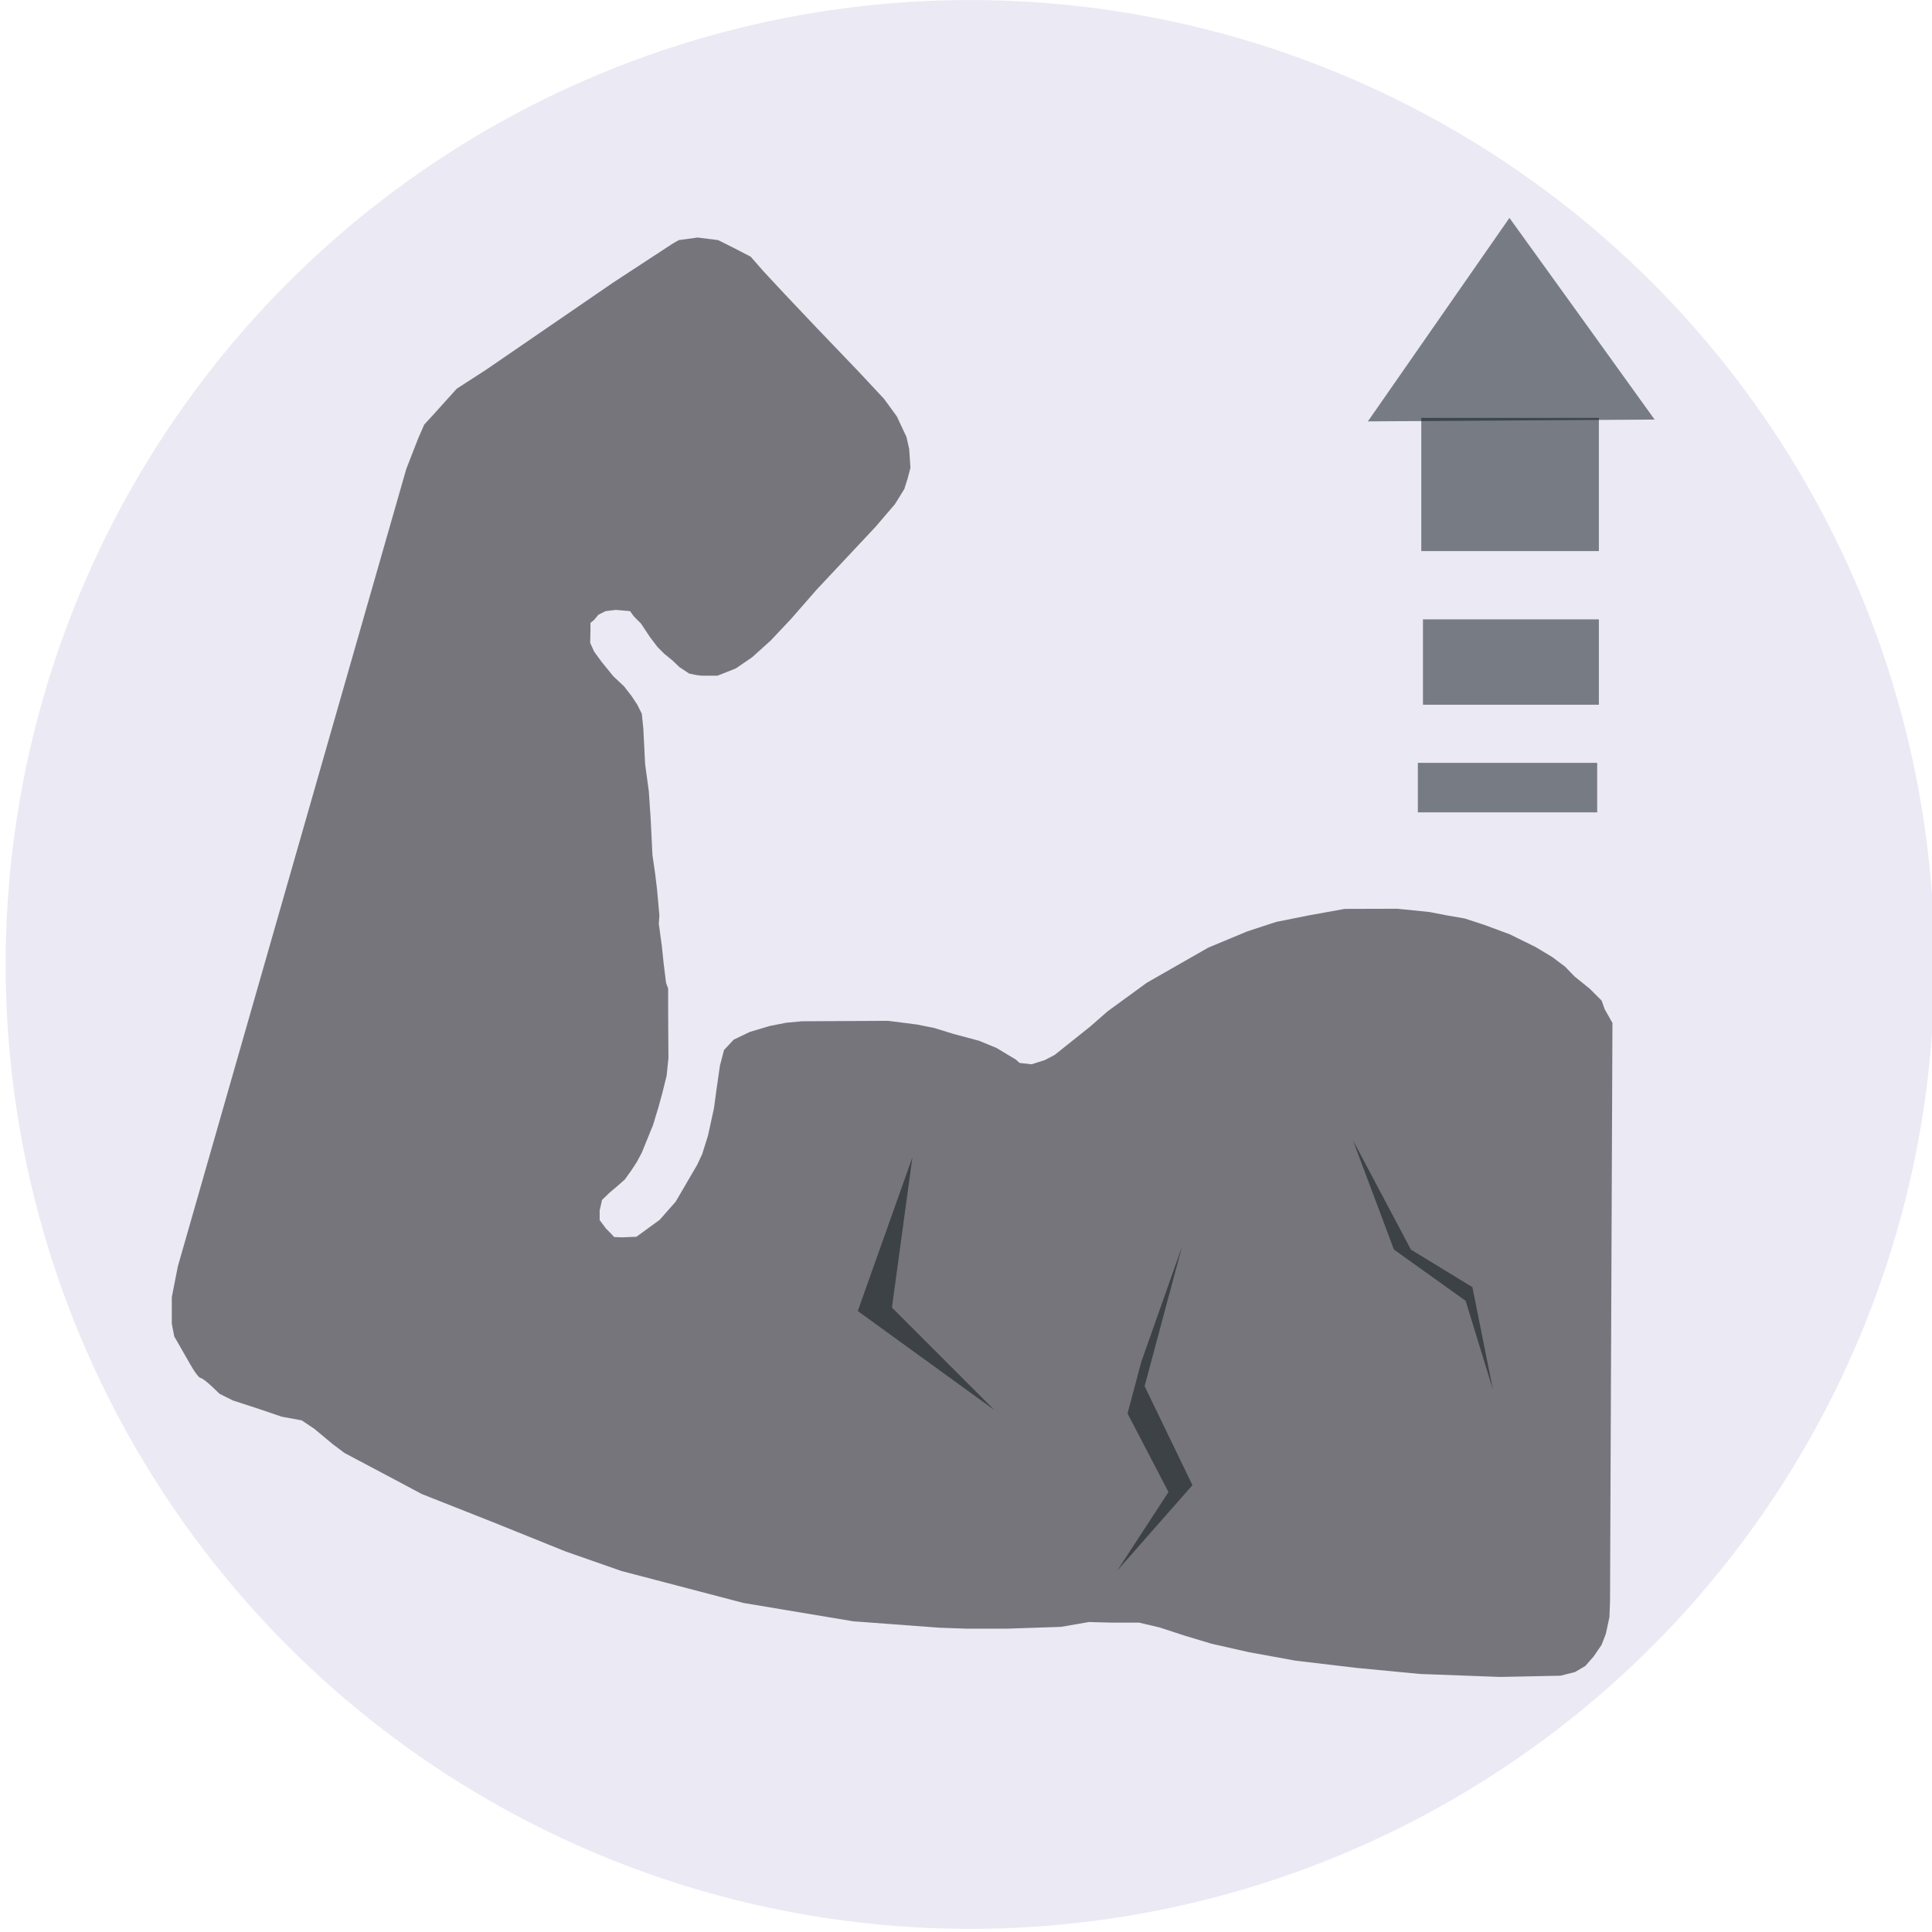 <?xml version="1.0" encoding="UTF-8" standalone="no"?>
<!-- Created with Inkscape (http://www.inkscape.org/) -->

<svg
   width="100"
   height="100"
   viewBox="0 0 26.458 26.458"
   version="1.1"
   id="svg1"
   inkscape:version="1.4.2 (f4327f4, 2025-05-13)"
   sodipodi:docname="BoostStrengthIcon.svg"
   xml:space="preserve"
   inkscape:export-filename="PNG\Activated\BoostStrengthIcon.png"
   inkscape:export-xdpi="96"
   inkscape:export-ydpi="96"
   xmlns:inkscape="http://www.inkscape.org/namespaces/inkscape"
   xmlns:sodipodi="http://sodipodi.sourceforge.net/DTD/sodipodi-0.dtd"
   xmlns="http://www.w3.org/2000/svg"
   xmlns:svg="http://www.w3.org/2000/svg"><sodipodi:namedview
     id="namedview1"
     pagecolor="#ffffff"
     bordercolor="#000000"
     borderopacity="0.25"
     inkscape:showpageshadow="2"
     inkscape:pageopacity="0.0"
     inkscape:pagecheckerboard="0"
     inkscape:deskcolor="#d1d1d1"
     inkscape:document-units="mm"
     inkscape:zoom="5.6568543"
     inkscape:cx="16.175067"
     inkscape:cy="49.939416"
     inkscape:window-width="1920"
     inkscape:window-height="1017"
     inkscape:window-x="-8"
     inkscape:window-y="-8"
     inkscape:window-maximized="1"
     inkscape:current-layer="layer1"
     showguides="false" /><defs
     id="defs1" /><g
     inkscape:label="Activated"
     inkscape:groupmode="layer"
     id="layer1"
     style="display:none"><circle
       style="opacity:0.111;fill:#423b99;fill-opacity:1;stroke-width:0.28;paint-order:stroke fill markers"
       id="path1"
       cx="13.139"
       cy="13.215"
       r="13.207" /><path
       style="opacity:1;fill:#000000;fill-opacity:1;stroke-width:0.265;paint-order:stroke fill markers"
       d="M 9.921,3.412 9.688,3.295 9.407,3.26 9.15,3.295 9.068,3.342 8.255,3.874 6.507,5.072 6.109,5.329 5.794,5.68 5.665,5.82 5.583,6.008 5.42,6.429 2.292,17.348 l -0.083,0.422 v 0.174 0.19 l 0.033,0.174 0.19,0.331 c 0,0 0.124,0.232 0.174,0.24 0.05,0.008 0.256,0.215 0.256,0.215 l 0.182,0.091 0.356,0.116 0.314,0.107 0.273,0.05 0.174,0.116 0.248,0.207 0.165,0.124 c 0,0 0.232,0.124 0.281,0.149 0.05,0.025 0.777,0.413 0.777,0.413 l 0.984,0.389 0.984,0.397 0.766,0.268 1.672,0.438 1.503,0.251 1.181,0.088 0.376,0.013 h 0.546 l 0.744,-0.025 0.38,-0.066 0.306,0.008 h 0.38 l 0.281,0.066 0.356,0.116 0.356,0.107 0.513,0.116 0.637,0.116 0.835,0.099 0.868,0.083 1.1,0.041 0.827,-0.017 0.198,-0.05 0.141,-0.083 0.116,-0.132 0.107,-0.157 0.058,-0.149 0.05,-0.232 0.008,-0.223 0.033,-7.913 -0.107,-0.19 -0.041,-0.116 -0.161,-0.161 -0.209,-0.169 -0.132,-0.136 -0.176,-0.132 -0.227,-0.136 -0.353,-0.174 -0.351,-0.13 -0.267,-0.087 -0.26,-0.045 -0.219,-0.043 -0.442,-0.045 -0.721,0.002 -0.504,0.091 -0.434,0.087 -0.397,0.13 -0.535,0.223 -0.84,0.48 -0.538,0.392 -0.234,0.205 -0.491,0.392 -0.134,0.07 -0.181,0.058 -0.164,-0.018 -0.053,-0.047 -0.117,-0.07 -0.146,-0.088 -0.24,-0.099 -0.351,-0.094 -0.266,-0.082 -0.237,-0.047 -0.392,-0.05 -1.178,0.006 -0.216,0.02 -0.225,0.044 -0.275,0.082 -0.219,0.105 -0.134,0.143 -0.056,0.216 -0.05,0.348 -0.032,0.237 -0.082,0.374 -0.079,0.251 -0.07,0.149 -0.293,0.502 -0.219,0.248 -0.318,0.232 -0.198,0.008 -0.107,-0.004 -0.054,-0.058 -0.058,-0.058 -0.087,-0.116 v -0.132 l 0.033,-0.145 0.107,-0.103 0.099,-0.083 0.107,-0.095 0.083,-0.116 0.079,-0.12 0.07,-0.132 0.153,-0.376 0.074,-0.244 0.05,-0.182 0.062,-0.248 0.025,-0.244 -0.004,-0.628 v -0.323 l -0.029,-0.079 -0.033,-0.269 -0.025,-0.24 -0.041,-0.298 0.008,-0.116 -0.033,-0.364 -0.025,-0.207 -0.037,-0.256 -0.025,-0.504 -0.025,-0.372 L 8.687,10.477 8.662,9.985 8.642,9.782 8.58,9.658 8.501,9.539 8.398,9.406 8.253,9.27 8.092,9.071 7.989,8.931 7.935,8.811 7.939,8.633 v -0.095 l 0.05,-0.041 0.058,-0.07 0.099,-0.05 0.141,-0.017 0.194,0.017 0.054,0.074 0.095,0.095 0.124,0.186 0.103,0.136 0.095,0.095 0.112,0.091 0.095,0.091 0.132,0.087 0.103,0.021 0.066,0.008 h 0.219 l 0.054,-0.021 0.198,-0.079 0.223,-0.153 0.252,-0.227 0.281,-0.298 0.343,-0.393 0.372,-0.397 0.438,-0.467 0.269,-0.314 0.128,-0.207 0.045,-0.141 L 12.321,6.413 12.305,6.157 12.267,5.992 12.135,5.71 11.961,5.471 11.614,5.099 11.04,4.499 10.593,4.028 10.312,3.726 10.134,3.523 Z"
       id="path2" /><path
       style="opacity:1;fill:#041115;fill-opacity:1;stroke-width:0.265;paint-order:stroke fill markers"
       d="m 12.348,15.856 -0.748,2.105 1.871,1.356 -1.403,-1.403 z"
       id="path3" /><path
       style="opacity:1;fill:#041115;fill-opacity:1;stroke-width:0.265;paint-order:stroke fill markers"
       d="m 18.381,15.622 0.561,1.497 0.982,0.702 0.374,1.216 -0.281,-1.403 -0.842,-0.514 z"
       id="path4" /><path
       style="opacity:1;fill:#041115;fill-opacity:1;stroke-width:0.265;paint-order:stroke fill markers"
       d="m 15.154,21.515 1.029,-1.169 -0.655,-1.356 0.514,-1.918 -0.561,1.59 -0.187,0.702 0.561,1.076 z"
       id="path5" /><rect
       style="opacity:1;fill:#041115;fill-opacity:1;stroke-width:0.265;paint-order:stroke fill markers"
       id="rect5"
       width="2.432"
       height="1.824"
       x="19.317"
       y="5.73" /><rect
       style="opacity:1;fill:#041115;fill-opacity:1;stroke-width:0.265;paint-order:stroke fill markers"
       id="rect6"
       width="2.409"
       height="1.169"
       x="19.34"
       y="8.489" /><rect
       style="opacity:1;fill:#041115;fill-opacity:1;stroke-width:0.273;paint-order:stroke fill markers"
       id="rect7"
       width="2.456"
       height="0.678"
       x="19.27"
       y="10.454" /><path
       sodipodi:type="star"
       style="opacity:1;fill:#041115;fill-opacity:1;stroke-width:0.265;paint-order:stroke fill markers"
       id="path7"
       inkscape:flatsided="false"
       sodipodi:sides="3"
       sodipodi:cx="13.938106"
       sodipodi:cy="4.2094951"
       sodipodi:r1="1.8492759"
       sodipodi:r2="0.92463797"
       sodipodi:arg1="0.5599398"
       sodipodi:arg2="1.6071374"
       inkscape:rounded="0"
       inkscape:randomized="0"
       d="m 15.505,5.192 -1.6,-0.058 -1.6,-0.058 0.851,-1.357 0.851,-1.357 0.75,1.415 z"
       inkscape:transform-center-x="0.095649446"
       inkscape:transform-center-y="0.019662561"
       transform="matrix(1.225,-0.044,0.054,0.999,3.239,1.248)" /></g><g
     inkscape:label="Deactivated"
     inkscape:groupmode="layer"
     id="layer1-8"
     transform="translate(-8.927,-0.007)"
     style="display:inline"><circle
       style="opacity:0.111;fill:#423b99;fill-opacity:1;stroke-width:0.28;paint-order:stroke fill markers"
       id="path1-2"
       cx="22.212"
       cy="13.215"
       r="13.207" /><path
       style="opacity:0.5;fill:#030303;fill-opacity:1;stroke-width:0.265;paint-order:stroke fill markers"
       d="m 18.995,3.412 -0.234,-0.117 -0.281,-0.035 -0.257,0.035 -0.082,0.047 -0.813,0.532 -1.748,1.199 -0.398,0.257 -0.316,0.351 -0.129,0.14 -0.082,0.187 -0.164,0.421 -3.128,10.919 -0.083,0.422 v 0.174 0.19 l 0.033,0.174 0.19,0.331 c 0,0 0.124,0.232 0.174,0.24 0.05,0.008 0.256,0.215 0.256,0.215 l 0.182,0.091 0.356,0.116 0.314,0.107 0.273,0.05 0.174,0.116 0.248,0.207 0.165,0.124 c 0,0 0.232,0.124 0.281,0.149 0.05,0.025 0.777,0.413 0.777,0.413 l 0.984,0.389 0.984,0.397 0.766,0.268 1.672,0.438 1.503,0.251 1.181,0.088 0.376,0.013 h 0.546 l 0.744,-0.025 0.38,-0.066 0.306,0.008 h 0.38 l 0.281,0.066 0.356,0.116 0.356,0.107 0.513,0.116 0.637,0.116 0.835,0.099 0.868,0.083 1.1,0.041 0.827,-0.017 0.198,-0.05 0.141,-0.083 0.116,-0.132 0.107,-0.157 0.058,-0.149 0.05,-0.232 0.008,-0.223 0.033,-7.913 -0.107,-0.19 -0.041,-0.116 -0.161,-0.161 -0.209,-0.169 -0.132,-0.136 -0.176,-0.132 -0.227,-0.136 -0.353,-0.174 -0.351,-0.13 -0.267,-0.087 -0.26,-0.045 -0.219,-0.043 -0.442,-0.045 -0.721,0.002 -0.504,0.091 -0.434,0.087 -0.397,0.13 -0.535,0.223 -0.84,0.48 -0.538,0.392 -0.234,0.205 -0.491,0.392 -0.134,0.07 -0.181,0.058 -0.164,-0.018 -0.053,-0.047 -0.117,-0.07 -0.146,-0.088 -0.24,-0.099 -0.351,-0.094 -0.266,-0.082 -0.237,-0.047 -0.392,-0.05 -1.178,0.006 -0.216,0.02 -0.225,0.044 -0.275,0.082 -0.219,0.105 -0.134,0.143 -0.056,0.216 -0.05,0.348 -0.032,0.237 -0.082,0.374 -0.079,0.251 -0.07,0.149 -0.293,0.502 -0.219,0.248 -0.318,0.232 -0.198,0.008 -0.107,-0.004 -0.054,-0.058 -0.058,-0.058 -0.087,-0.116 v -0.132 l 0.033,-0.145 0.107,-0.103 0.099,-0.083 0.107,-0.095 0.083,-0.116 0.079,-0.12 0.07,-0.132 0.153,-0.376 0.074,-0.244 0.05,-0.182 0.062,-0.248 0.025,-0.244 -0.004,-0.628 v -0.323 l -0.029,-0.079 -0.033,-0.269 -0.025,-0.24 -0.041,-0.298 0.008,-0.116 -0.033,-0.364 -0.025,-0.207 -0.037,-0.256 -0.025,-0.504 -0.025,-0.372 -0.05,-0.364 -0.025,-0.492 -0.021,-0.203 -0.062,-0.124 -0.079,-0.12 -0.103,-0.132 -0.145,-0.136 -0.161,-0.198 -0.103,-0.141 -0.054,-0.12 0.004,-0.178 v -0.095 l 0.05,-0.041 0.058,-0.07 0.099,-0.05 0.141,-0.017 0.194,0.017 0.054,0.074 0.095,0.095 0.124,0.186 0.103,0.136 0.095,0.095 0.112,0.091 0.095,0.091 0.132,0.087 0.103,0.021 0.066,0.008 h 0.219 l 0.054,-0.021 0.198,-0.079 0.223,-0.153 0.252,-0.227 0.281,-0.298 0.343,-0.393 0.372,-0.397 0.438,-0.467 0.269,-0.314 0.128,-0.207 0.045,-0.141 L 21.395,6.413 21.378,6.157 21.341,5.992 21.209,5.71 21.035,5.471 20.688,5.099 20.113,4.499 19.667,4.028 19.386,3.726 19.208,3.523 Z"
       id="path2-4" /><path
       style="opacity:0.5;fill:#041115;fill-opacity:1;stroke-width:0.265;paint-order:stroke fill markers"
       d="m 21.422,15.856 -0.748,2.105 1.871,1.356 -1.403,-1.403 z"
       id="path3-5" /><path
       style="opacity:0.5;fill:#041115;fill-opacity:1;stroke-width:0.265;paint-order:stroke fill markers"
       d="m 27.455,15.622 0.561,1.497 0.982,0.702 0.374,1.216 -0.281,-1.403 -0.842,-0.514 z"
       id="path4-5" /><path
       style="opacity:0.5;fill:#041115;fill-opacity:1;stroke-width:0.265;paint-order:stroke fill markers"
       d="m 24.228,21.515 1.029,-1.169 -0.655,-1.356 0.514,-1.918 -0.561,1.59 -0.187,0.702 0.561,1.076 z"
       id="path5-1" /><rect
       style="opacity:0.5;fill:#041115;fill-opacity:1;stroke-width:0.265;paint-order:stroke fill markers"
       id="rect5-7"
       width="2.432"
       height="1.824"
       x="28.391"
       y="5.73" /><rect
       style="opacity:0.5;fill:#041115;fill-opacity:1;stroke-width:0.265;paint-order:stroke fill markers"
       id="rect6-1"
       width="2.409"
       height="1.169"
       x="28.414"
       y="8.489" /><rect
       style="opacity:0.5;fill:#041115;fill-opacity:1;stroke-width:0.273;paint-order:stroke fill markers"
       id="rect7-1"
       width="2.456"
       height="0.678"
       x="28.344"
       y="10.454" /><path
       sodipodi:type="star"
       style="opacity:0.5;fill:#041115;fill-opacity:1;stroke-width:0.265;paint-order:stroke fill markers"
       id="path7-5"
       inkscape:flatsided="false"
       sodipodi:sides="3"
       sodipodi:cx="13.938106"
       sodipodi:cy="4.2094951"
       sodipodi:r1="1.8492759"
       sodipodi:r2="0.92463797"
       sodipodi:arg1="0.5599398"
       sodipodi:arg2="1.6071374"
       inkscape:rounded="0"
       inkscape:randomized="0"
       d="m 15.505,5.192 -1.6,-0.058 -1.6,-0.058 0.851,-1.357 0.851,-1.357 0.75,1.415 z"
       inkscape:transform-center-x="0.095649446"
       inkscape:transform-center-y="0.019662561"
       transform="matrix(1.225,-0.044,0.054,0.999,12.312,1.248)" /></g></svg>
